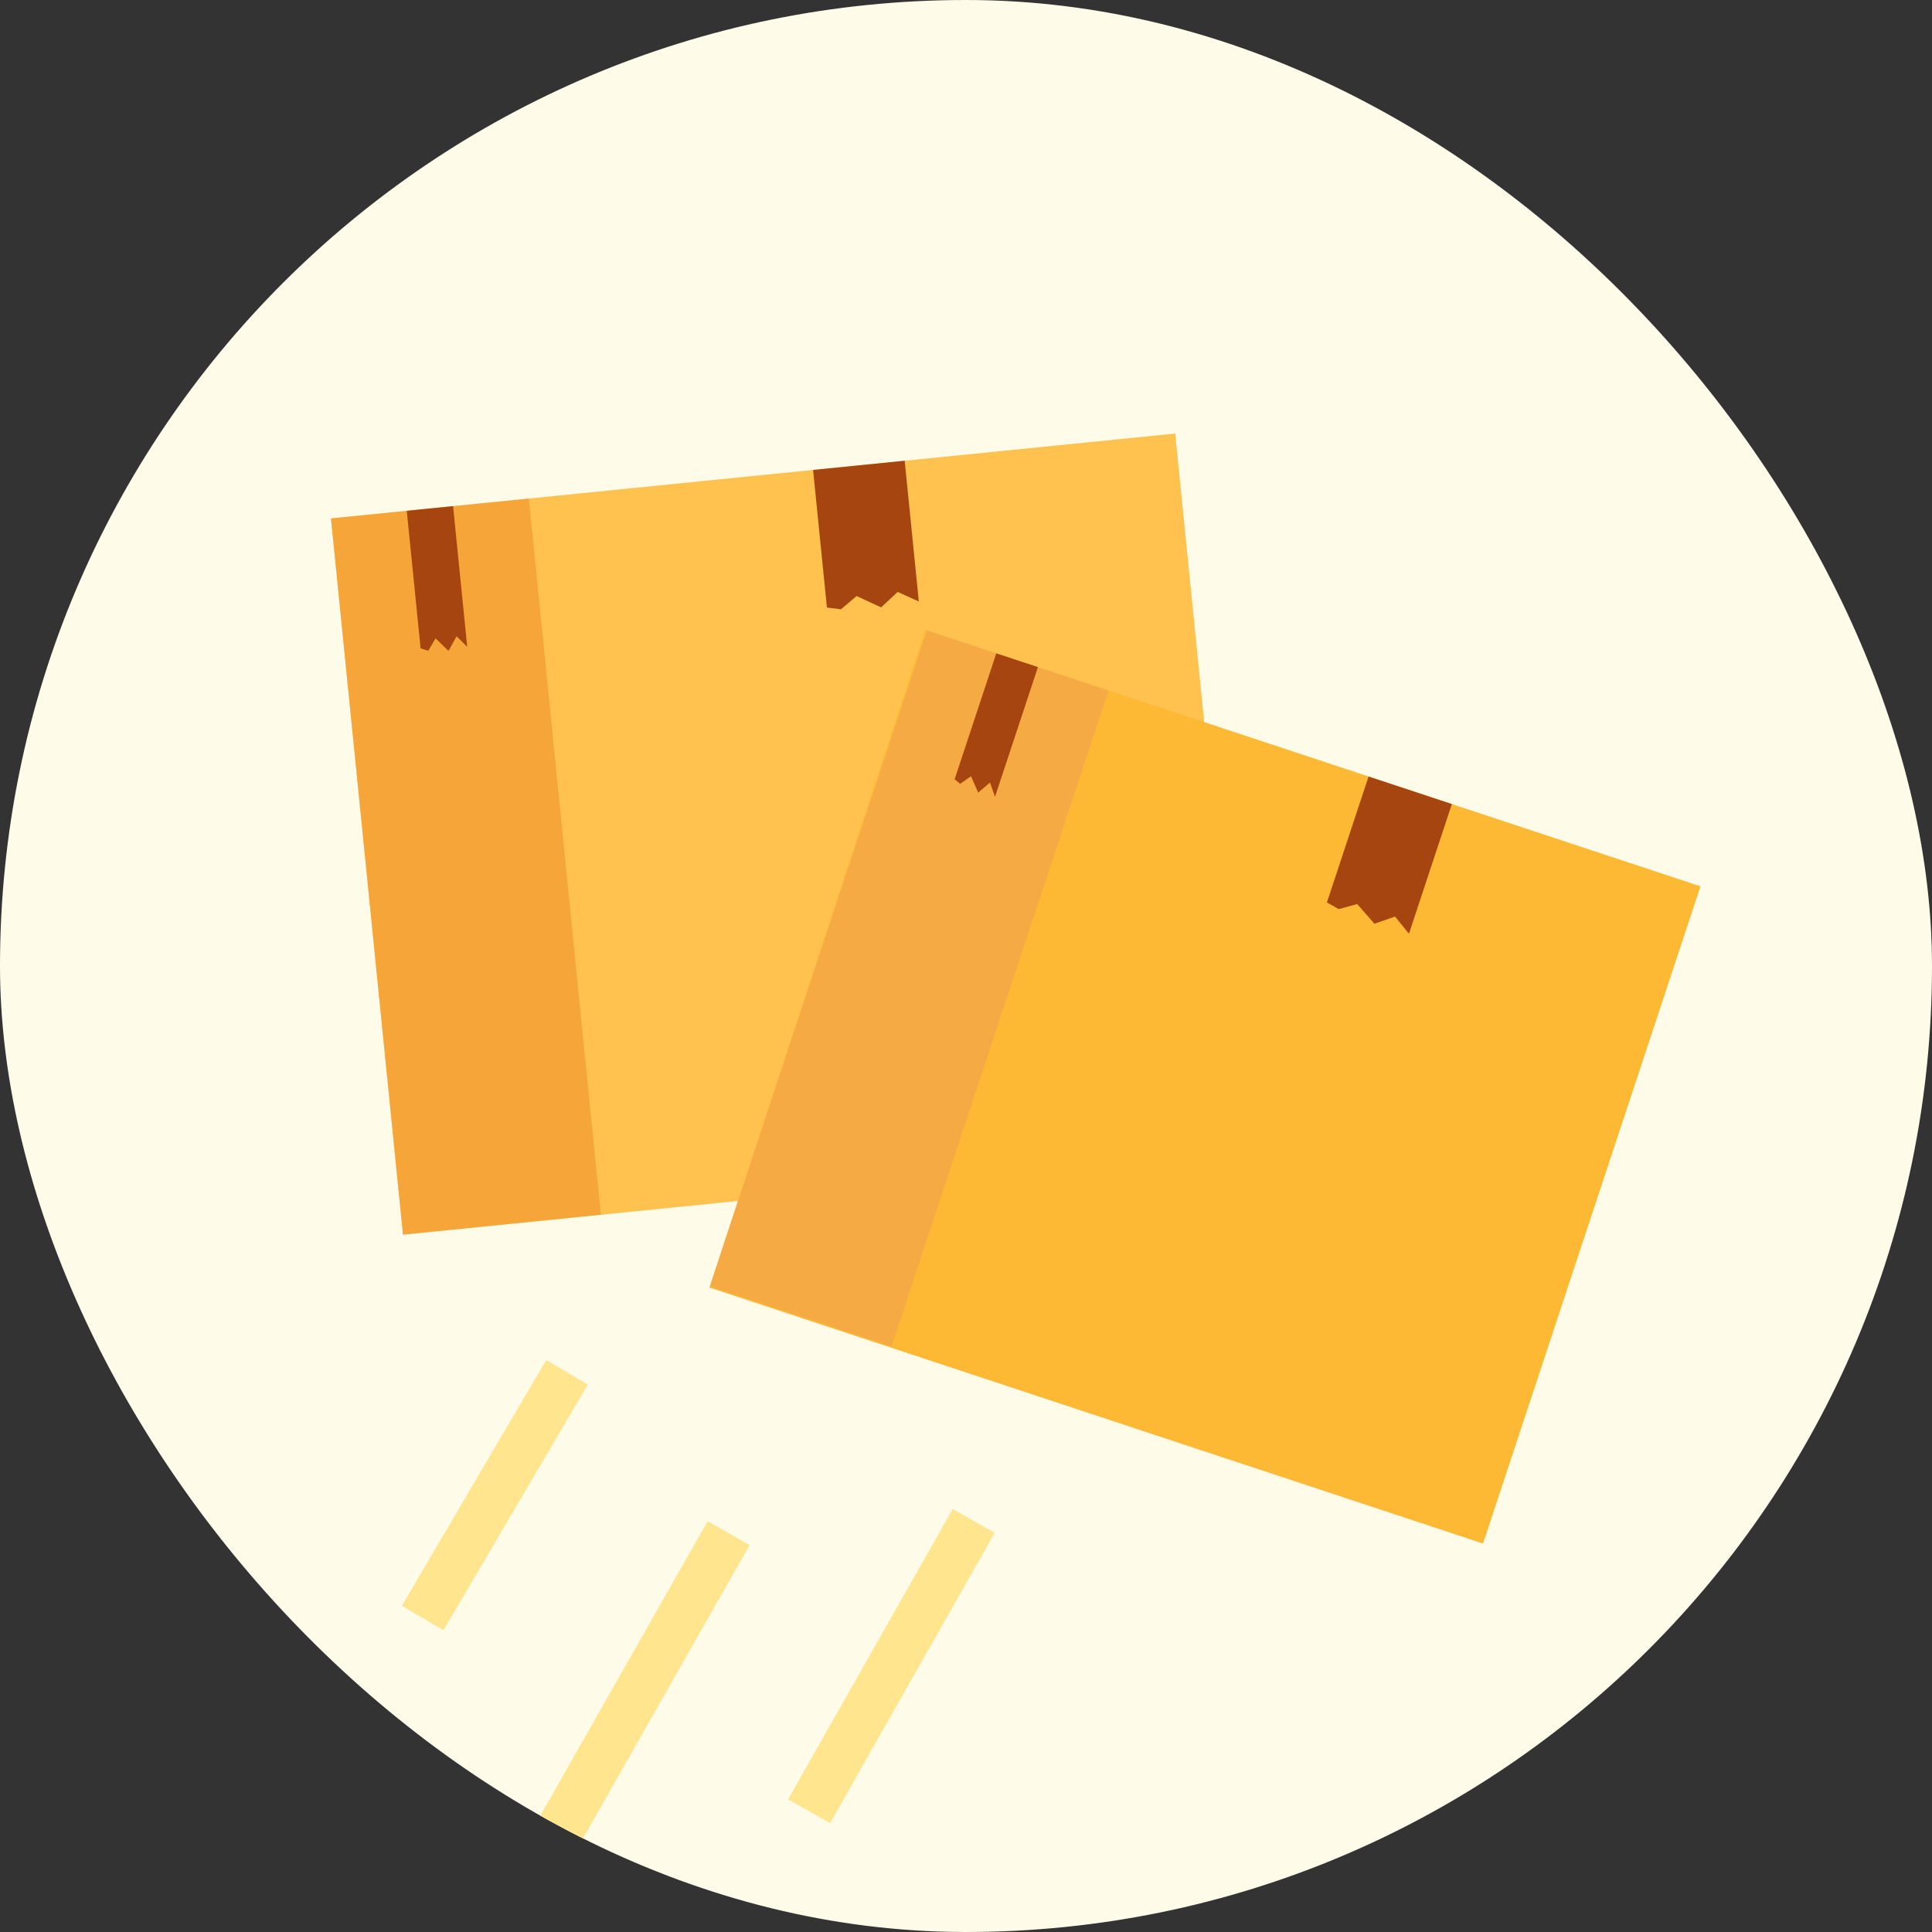 <svg width="160" height="160" viewBox="0 0 160 160" fill="none" xmlns="http://www.w3.org/2000/svg">
<rect x="0" y="0" width="160" height="160" fill="#333333" stroke="none"/>
<g clip-path="url(#clip0_1605:7443)">
<rect width="160" height="160" rx="80" fill="#FFFBE9"/>
<path fill-rule="evenodd" clip-rule="evenodd" d="M103.289 95.22L33.372 102.249L27.409 42.933L97.326 35.904L103.289 95.22Z" fill="#FFC24E"/>
<g style="mix-blend-mode:multiply" opacity="0.42">
<path d="M27.409 42.933L43.799 41.285L49.762 100.601L33.372 102.249L27.409 42.933Z" fill="#EA7E1B"/>
</g>
<g style="mix-blend-mode:overlay">
<path fill-rule="evenodd" clip-rule="evenodd" d="M74.921 38.157L67.336 38.919L68.482 50.312L69.641 50.459L70.94 49.362L72.972 50.3L74.34 49.021L76.093 49.811L74.921 38.157Z" fill="#A6450F"/>
</g>
<g style="mix-blend-mode:overlay">
<path fill-rule="evenodd" clip-rule="evenodd" d="M37.522 41.916L33.686 42.302L34.831 53.695L35.468 53.895L36.069 52.868L37.142 53.902L37.813 52.693L38.694 53.57L37.522 41.916Z" fill="#A6450F"/>
</g>
<path fill-rule="evenodd" clip-rule="evenodd" d="M122.816 127.829L58.752 106.631L76.656 52.17L140.825 73.403L122.816 127.829Z" fill="#FEB934"/>
<g style="mix-blend-mode:multiply" opacity="0.5">
<path d="M76.761 52.205L91.811 57.184L73.836 111.506L58.787 106.526L76.761 52.205Z" fill="#EB9C54"/>
</g>
<g style="mix-blend-mode:overlay">
<path fill-rule="evenodd" clip-rule="evenodd" d="M120.237 66.59L113.339 64.308L109.889 74.734L110.865 75.289L112.395 74.87L113.827 76.5L115.531 75.907L116.683 77.33L120.237 66.59Z" fill="#A6450F"/>
</g>
<g style="mix-blend-mode:overlay">
<path fill-rule="evenodd" clip-rule="evenodd" d="M85.957 55.248L82.509 54.107L79.059 64.533L79.512 64.915L80.415 64.288L81.011 65.642L81.983 64.807L82.404 65.987L85.957 55.248Z" fill="#A6450F"/>
</g>
<path d="M46.956 113.649L35 134" stroke="#FFE68E" stroke-width="4"/>
<path d="M60.34 126.97L35.791 170.169" stroke="#FFE68E" stroke-width="4"/>
<path d="M80.639 125.956L67 150" stroke="#FFE68E" stroke-width="4"/>
</g>
<defs>
<clipPath id="clip0_1605:7443">
<rect width="160" height="160" rx="80" fill="white"/>
</clipPath>
</defs>
</svg>
